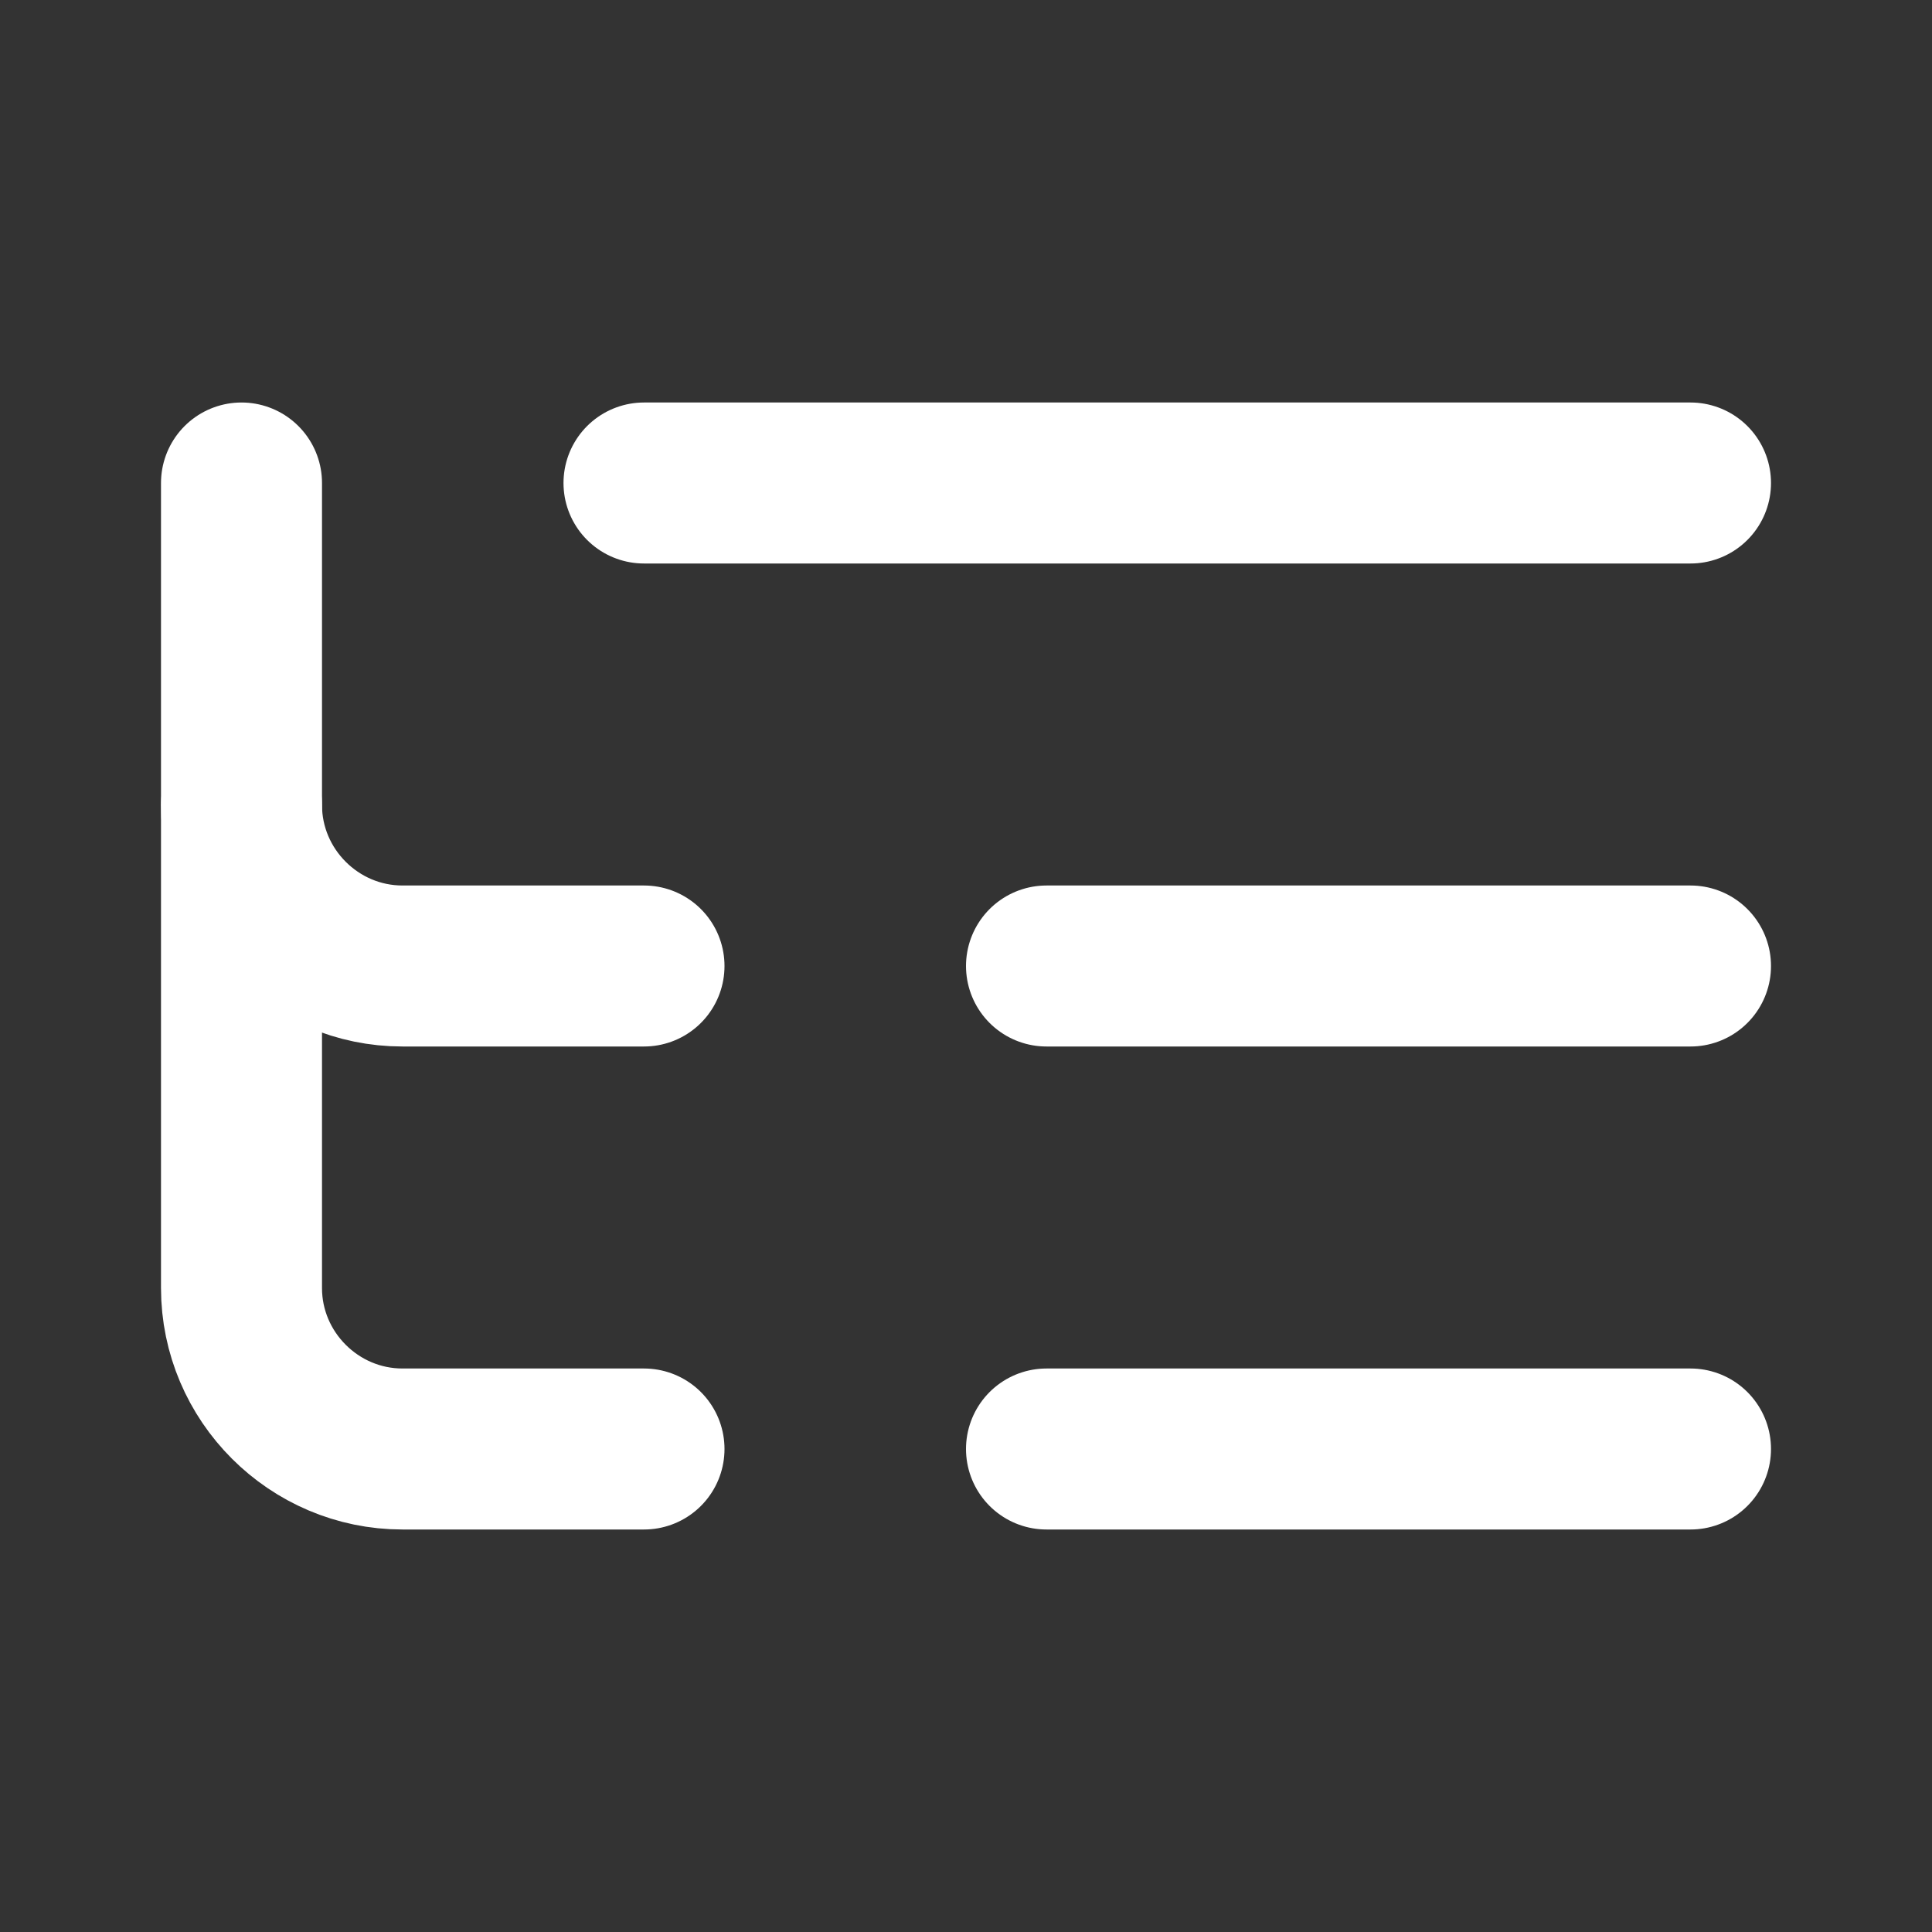 <svg xmlns="http://www.w3.org/2000/svg" width="24" height="24" fill="none" stroke="white" stroke-linecap="round" stroke-linejoin="round" stroke-width="2">
    <rect width="100%" height="100%" fill="#333333" stroke="none"/>
    <path d="M21 12h-8m8-6H8m13 12h-8M3 6v4c0 1.1.9 2 2 2h3"/>
    <path d="M3 10v6c0 1.1.9 2 2 2h3"/>
</svg>
